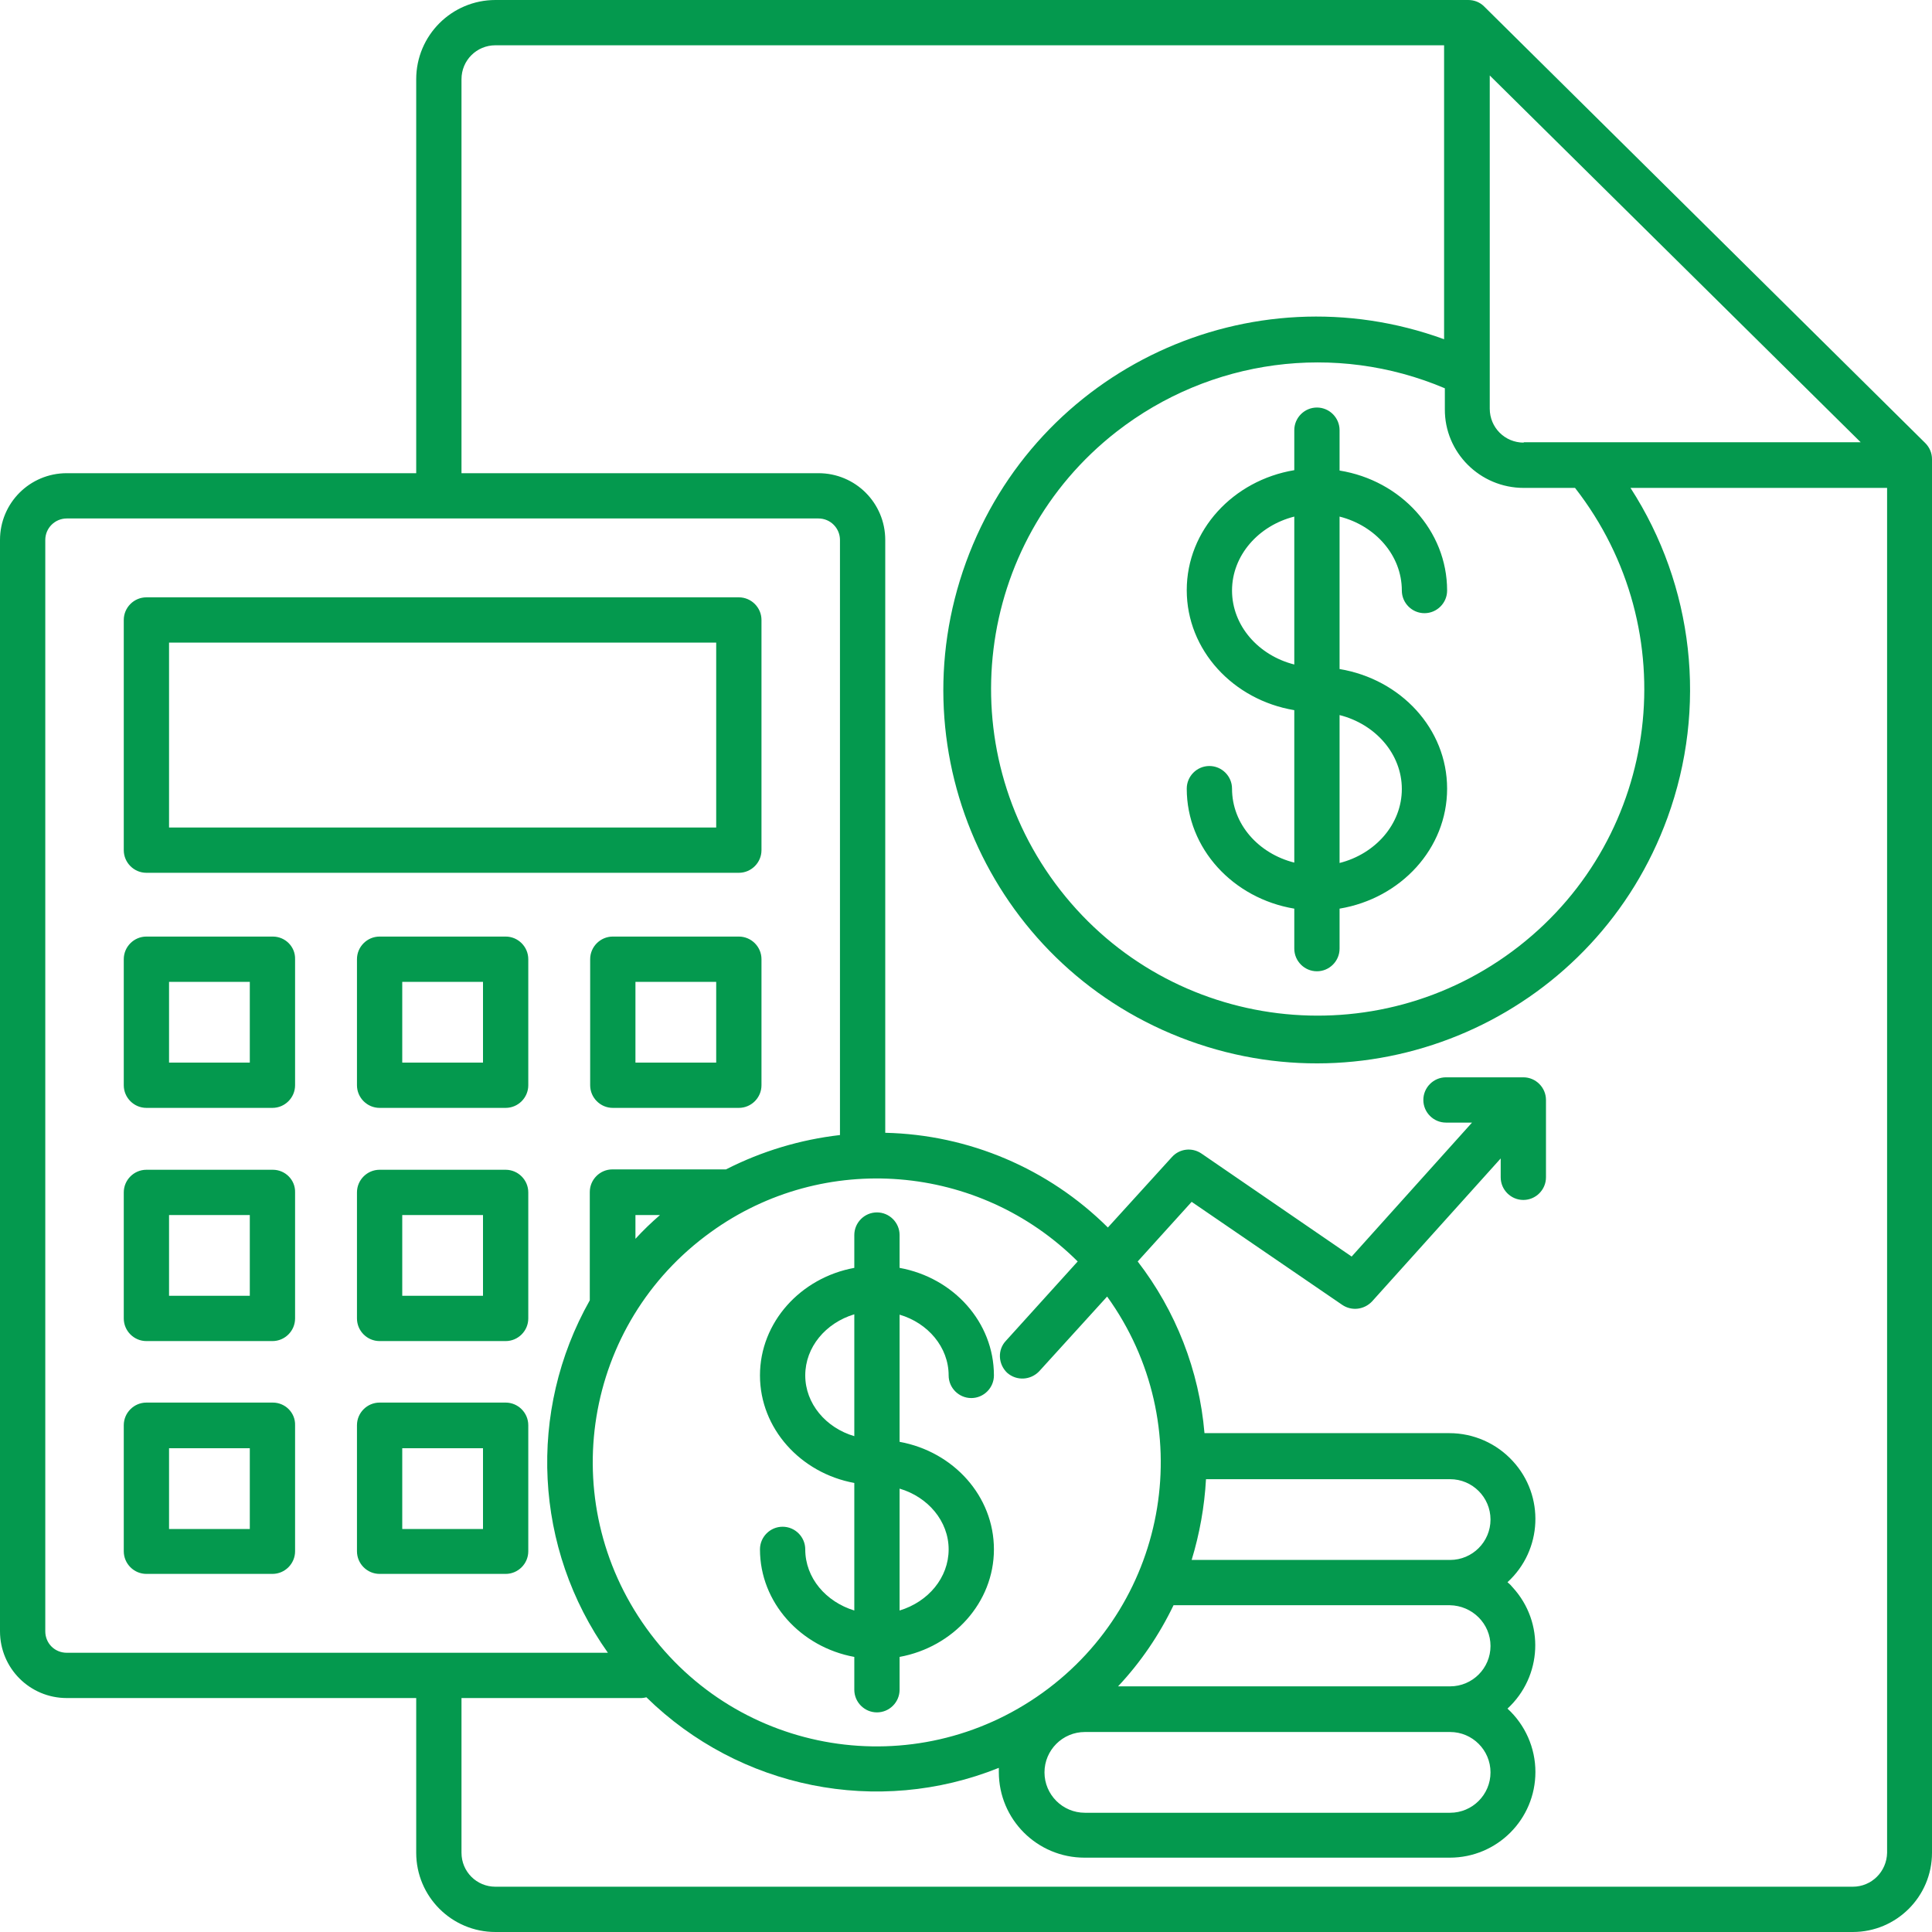 <?xml version="1.0" encoding="utf-8"?>
<!-- Generator: Adobe Illustrator 27.0.0, SVG Export Plug-In . SVG Version: 6.00 Build 0)  -->
<svg version="1.1" id="Layer_1" xmlns="http://www.w3.org/2000/svg" xmlns:xlink="http://www.w3.org/1999/xlink" x="0px" y="0px"
	 viewBox="0 0 512 512" style="enable-background:new 0 0 512 512;" xml:space="preserve">
<style type="text/css">
	.st0{fill:#04994E;}
</style>
<path class="st0" d="M393.3,1.7c-1.1-1.1-2.6-1.7-4.2-1.7H131.3c-11.6,0-21,9.4-21,21v104.4H17.7c-9.8,0-17.7,7.9-17.7,17.7v289.2
	c0,9.8,7.9,17.7,17.7,17.7h92.6v41c0,11.6,9.4,21,21,21H491c11.6,0,21-9.4,21-21V121.7c0-1.6-0.6-3.1-1.8-4.3L393.3,1.7z
	 M403.8,129.3h13.6c29.4,37.7,22.8,92.1-14.9,121.5s-92.1,22.8-121.5-14.9s-22.8-92.1,14.9-121.5c24.8-19.3,58-23.8,87-11.5v5.5
	C382.8,119.9,392.2,129.3,403.8,129.3z M403.8,117.3c-5,0-9-4-9-9V20l98.3,97.2H403.8z M12,432.3V143.1c0-3.2,2.6-5.7,5.7-5.7h199.2
	c3.2,0,5.7,2.6,5.7,5.7v157.7c-10.5,1.2-20.8,4.3-30.2,9.1h-30.1c-3.3,0-6,2.7-6,6v28c0,0.2,0,0.5,0,0.7
	c-16.6,29.4-14.8,65.8,4.8,93.4H17.7C14.5,438,12,435.5,12,432.3L12,432.3z M266.9,363.8c2.5,2.2,6.2,2,8.5-0.4l18-19.8
	c24.3,33.7,16.7,80.7-17.1,105s-80.7,16.7-105-17.1s-16.7-80.7,17.1-105c29.9-21.6,71.1-18.2,97.2,7.8l-19,21
	C264.3,357.7,264.5,361.5,266.9,363.8C266.9,363.8,266.9,363.8,266.9,363.8L266.9,363.8z M319.6,392h64.7c5.9,0,10.7,4.8,10.7,10.7
	s-4.8,10.7-10.7,10.7h-68.5C317.9,406.5,319.2,399.3,319.6,392z M395,436.2c0,5.9-4.8,10.7-10.7,10.7h-88c6-6.4,10.9-13.6,14.7-21.5
	h73.2C390.2,425.5,395,430.3,395,436.2z M395,469.7c0,5.9-4.8,10.7-10.7,10.7h-96.8c-5.9,0-10.7-4.8-10.7-10.7s4.8-10.7,10.7-10.7
	h96.8C390.2,459,395,463.8,395,469.7z M168.4,328.3V322h6.5C172.6,324,170.4,326.1,168.4,328.3L168.4,328.3z M491,500H131.3
	c-5,0-9-4-9-9v-41H170c0.4,0,0.9-0.1,1.3-0.2c24.7,24.2,61.3,31.6,93.4,18.7c0,0.4,0,0.8,0,1.1c0,12.6,10.2,22.7,22.7,22.7h96.8
	c12.6,0,22.7-10.2,22.7-22.7c0-6.4-2.7-12.5-7.4-16.8c9.2-8.5,9.9-22.8,1.4-32.1c-0.4-0.5-0.9-1-1.4-1.4c9.3-8.5,9.9-22.9,1.4-32.1
	c-4.3-4.7-10.4-7.4-16.8-7.4h-64.9c-1.4-16.6-7.6-32.4-17.7-45.5l14.3-15.8l39.9,27.3c2.5,1.7,5.8,1.3,7.9-0.9l34.1-37.9v5
	c0,3.3,2.7,6,6,6s6-2.7,6-6v-20.5c0-3.3-2.7-6-6-6h-20.5c-3.3,0-6,2.7-6,6s2.7,6,6,6h6.9l-31.9,35.5l-39.8-27.3
	c-2.5-1.7-5.8-1.3-7.8,0.9l-17,18.7c-15.7-15.6-36.8-24.6-59-25.1V143.1c0-9.8-7.9-17.7-17.7-17.7h-94.6V21c0-5,4-9,9-9h251.4v77.9
	C331.4,71.2,274.7,97.6,256,149s7.7,108.1,59.1,126.8c51.3,18.7,108.1-7.7,126.8-59.1c10.6-29.1,7-61.4-9.8-87.4h68V491
	C500,496,496,500,491,500L491,500z M38.8,231.3h157c3.3,0,6-2.7,6-6v-61c0-3.3-2.7-6-6-6h-157c-3.3,0-6,2.7-6,6v61
	C32.8,228.6,35.5,231.3,38.8,231.3z M44.8,170.3h145v49h-145V170.3z M72.3,371.7H38.8c-3.3,0-6,2.7-6,6v33.4c0,3.3,2.7,6,6,6h33.4
	c3.3,0,6-2.7,6-6v-33.4C78.3,374.4,75.6,371.7,72.3,371.7z M66.3,405.2H44.8v-21.4h21.4V405.2z M72.3,248.2H38.8c-3.3,0-6,2.7-6,6
	l0,0v33.4c0,3.3,2.7,6,6,6h33.4c3.3,0,6-2.7,6-6v-33.4C78.3,250.9,75.6,248.2,72.3,248.2L72.3,248.2z M66.3,281.6H44.8v-21.4h21.4
	V281.6z M72.3,310H38.8c-3.3,0-6,2.7-6,6v33.4c0,3.3,2.7,6,6,6h33.4c3.3,0,6-2.7,6-6V316C78.3,312.7,75.6,310,72.3,310
	C72.3,310,72.3,310,72.3,310z M66.3,343.4H44.8V322h21.4V343.4z M134,371.7h-33.4c-3.3,0-6,2.7-6,6v33.4c0,3.3,2.7,6,6,6H134
	c3.3,0,6-2.7,6-6v-33.4C140,374.4,137.3,371.7,134,371.7z M128,405.2h-21.4v-21.4H128V405.2z M134,248.2h-33.4c-3.3,0-6,2.7-6,6
	v33.4c0,3.3,2.7,6,6,6H134c3.3,0,6-2.7,6-6v-33.4C140,250.9,137.3,248.2,134,248.2L134,248.2z M128,281.6h-21.4v-21.4H128V281.6z
	 M134,310h-33.4c-3.3,0-6,2.7-6,6v33.4c0,3.3,2.7,6,6,6H134c3.3,0,6-2.7,6-6V316C140,312.7,137.3,310,134,310
	C134,310,134,310,134,310z M128,343.4h-21.4V322H128V343.4z M195.8,248.2h-33.4c-3.3,0-6,2.7-6,6v33.4c0,3.3,2.7,6,6,6h33.4
	c3.3,0,6-2.7,6-6v-33.4C201.8,250.9,199.1,248.2,195.8,248.2L195.8,248.2z M189.8,281.6h-21.4v-21.4h21.4V281.6z M251.4,364.5
	c0,3.3,2.7,6,6,6c3.3,0,6-2.7,6-6c0-14.1-10.7-25.9-25-28.5v-8.7c0-3.3-2.7-6-6-6s-6,2.7-6,6v8.7c-14.2,2.6-25,14.4-25,28.5
	s10.8,25.9,25,28.5v33.8c-7.5-2.3-13-8.6-13-16.2c0-3.3-2.7-6-6-6s-6,2.7-6,6c0,14.1,10.8,25.9,25,28.5v8.7c0,3.3,2.7,6,6,6
	s6-2.7,6-6v-8.7c14.2-2.6,25-14.4,25-28.5s-10.7-25.9-25-28.5v-33.7C245.9,350.6,251.4,357,251.4,364.5L251.4,364.5z M213.4,364.5
	c0-7.5,5.4-13.9,13-16.2v32.3C218.9,378.4,213.4,372,213.4,364.5L213.4,364.5z M251.4,410.6c0,7.5-5.4,13.9-13,16.2v-32.3
	C245.9,396.7,251.4,403.1,251.4,410.6L251.4,410.6z M355,124.7V114c0-3.3-2.7-6-6-6s-6,2.7-6,6v10.6c-16.2,2.7-28.5,15.9-28.5,31.8
	s12.3,29.1,28.5,31.8v40.4c-9.5-2.4-16.5-10.2-16.5-19.6c0-3.3-2.7-6-6-6s-6,2.7-6,6c0,15.9,12.3,29.1,28.5,31.8v10.6
	c0,3.3,2.7,6,6,6s6-2.7,6-6v-10.6c16.2-2.7,28.5-15.9,28.5-31.8S371.2,180,355,177.3v-40.4c9.5,2.4,16.5,10.3,16.5,19.6
	c0,3.3,2.7,6,6,6s6-2.7,6-6C383.5,140.6,371.2,127.3,355,124.7L355,124.7z M326.5,156.5c0-9.3,7-17.2,16.5-19.6v39.2
	C333.5,173.7,326.5,165.8,326.5,156.5z M371.5,209.1c0,9.3-7,17.2-16.5,19.6v-39.2C364.5,191.9,371.5,199.8,371.5,209.1z"/>
</svg>
